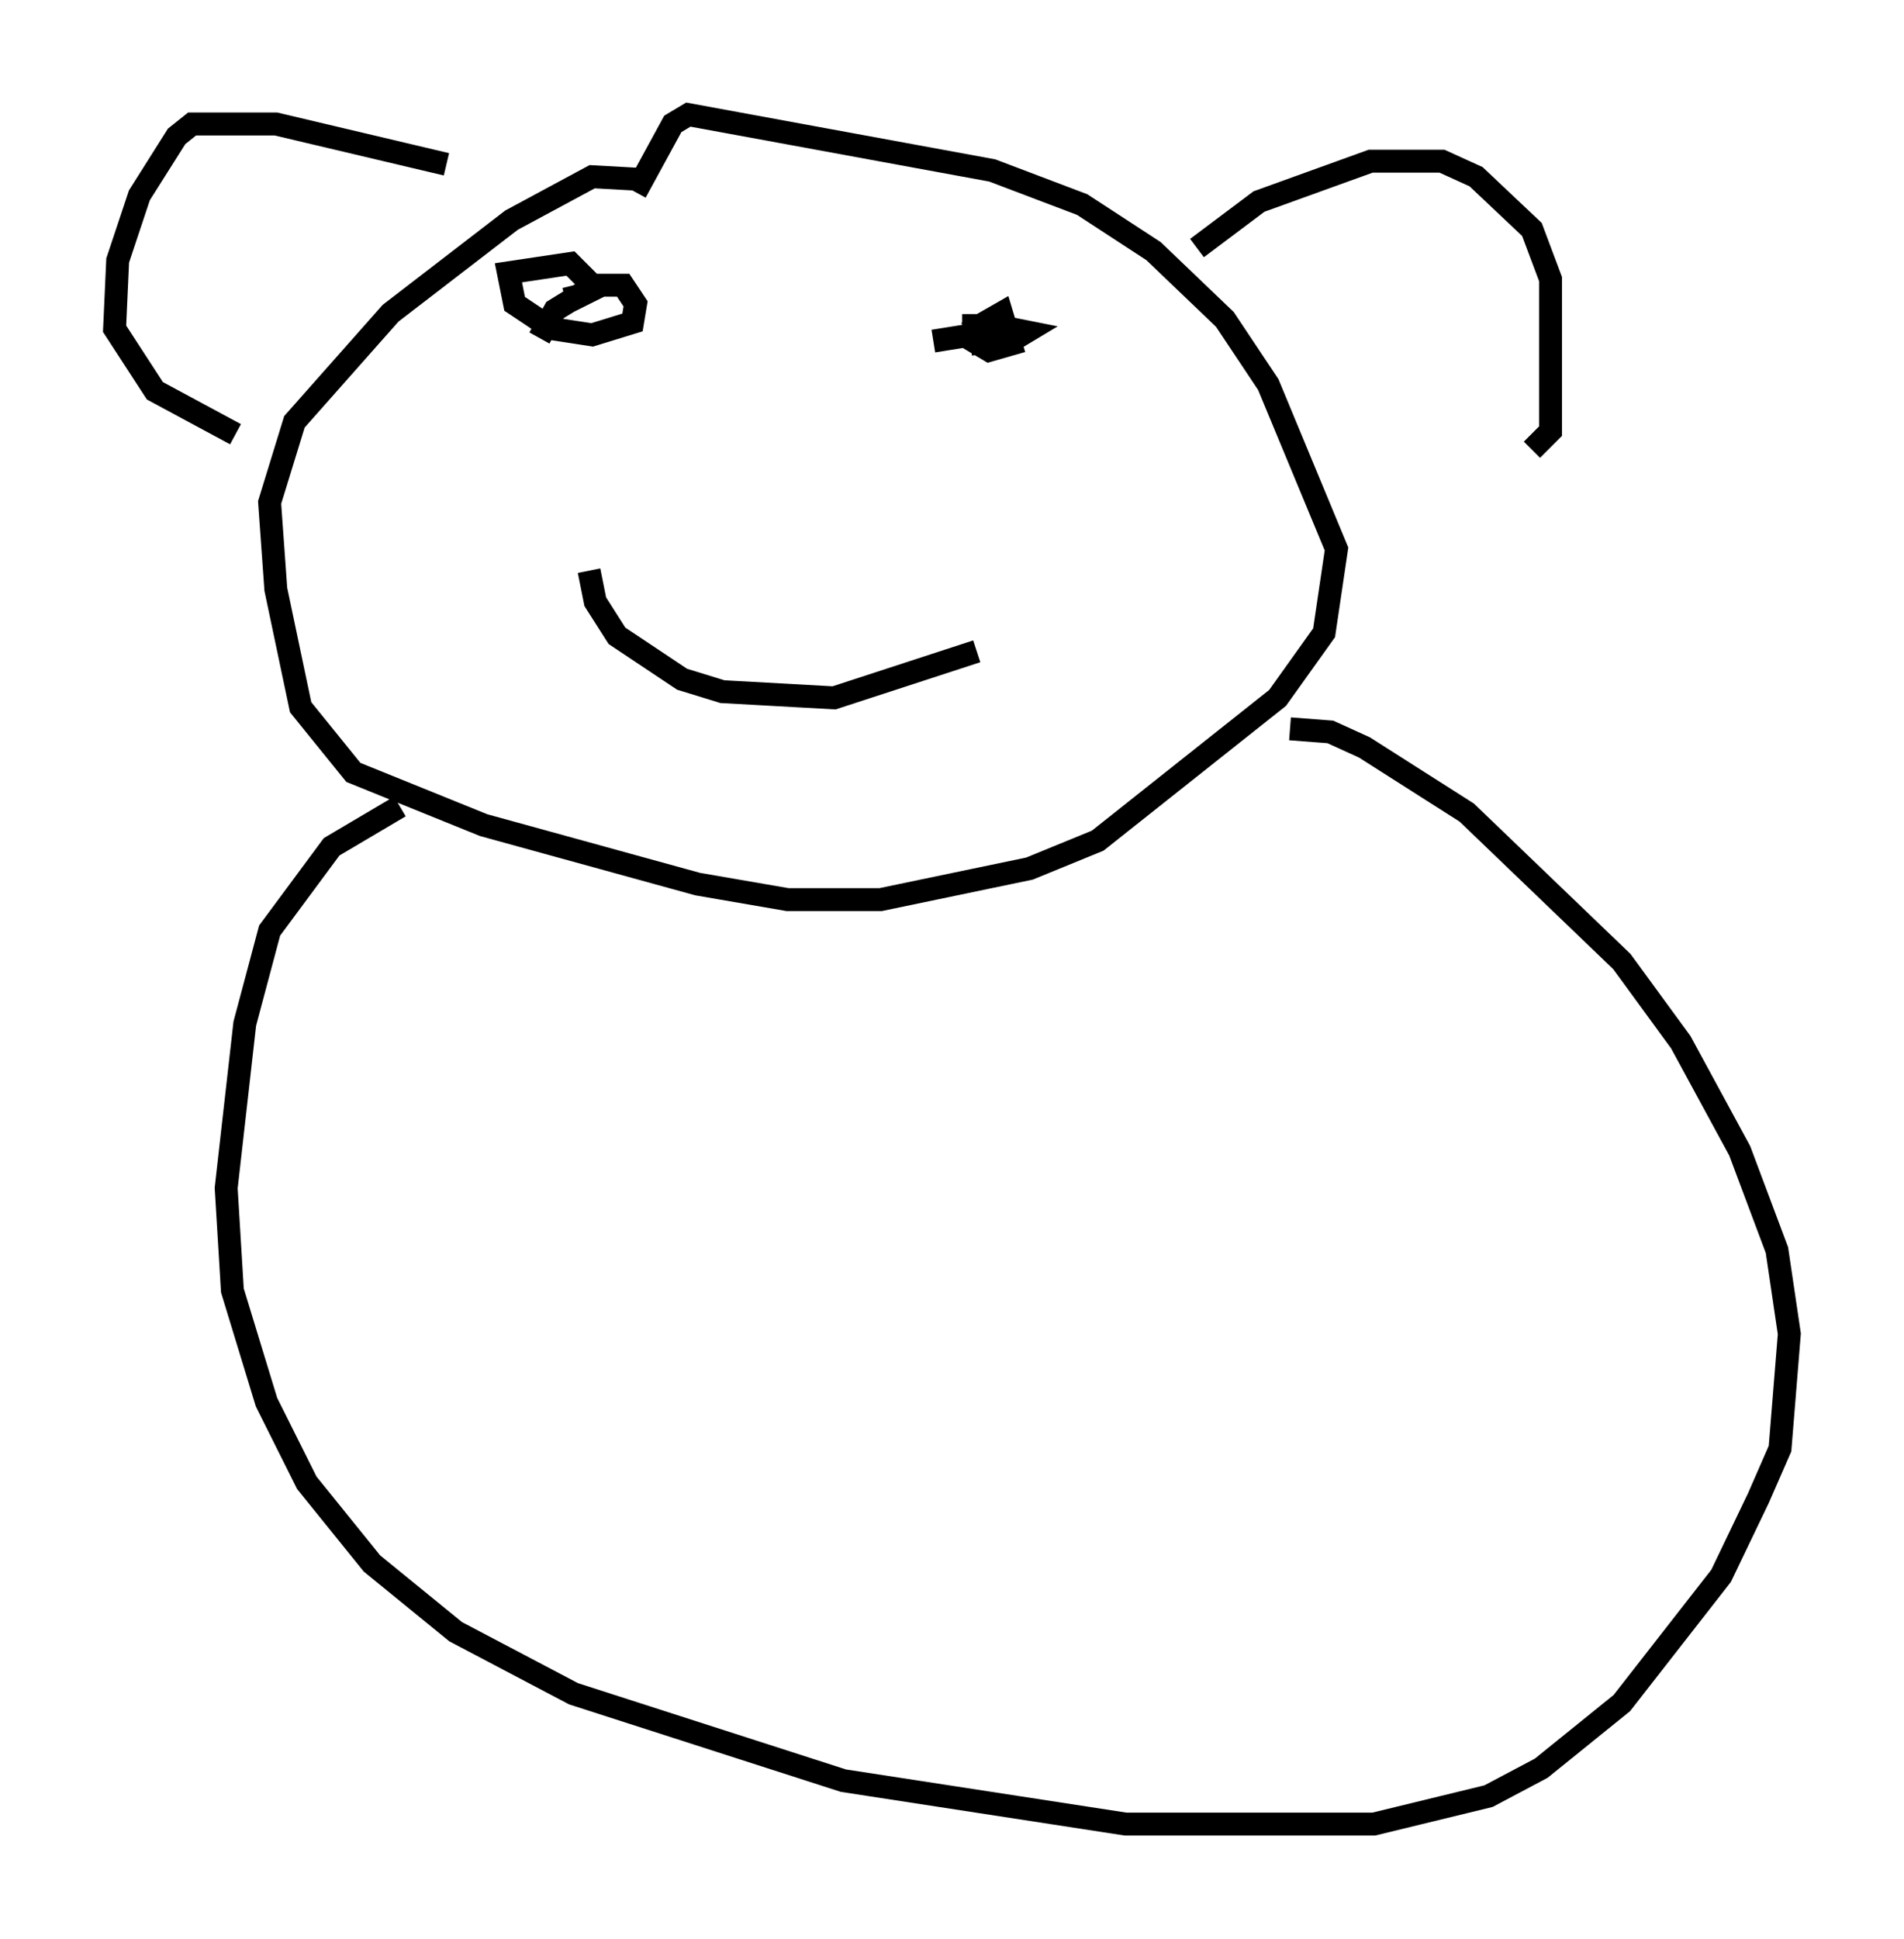 <?xml version="1.0" encoding="utf-8" ?>
<svg baseProfile="full" height="84.559" version="1.1" width="83.071" xmlns="http://www.w3.org/2000/svg" xmlns:ev="http://www.w3.org/2001/xml-events" xmlns:xlink="http://www.w3.org/1999/xlink"><defs /><rect fill="white" height="84.559" width="83.071" x="0" y="0" /><path d="M22.726, 8.654 m-3.248, -1.488 l-7.442, -1.759 -3.654, 0.0 l-0.677, 0.541 -1.624, 2.571 l-0.947, 2.842 -0.135, 2.977 l1.759, 2.706 3.518, 1.894 m41.948, -8.119 l2.706, -2.03 4.871, -1.759 l3.112, 0.0 1.488, 0.677 l2.436, 2.3 0.812, 2.165 l0.0, 6.631 -0.812, 0.812 m-38.565, -11.773 l-2.436, -0.135 -3.518, 1.894 l-5.277, 4.059 -4.195, 4.736 l-1.083, 3.518 0.271, 3.789 l1.083, 5.142 2.3, 2.842 l5.683, 2.3 9.337, 2.571 l3.924, 0.677 4.059, 0.0 l6.495, -1.353 2.977, -1.218 l7.848, -6.225 2.03, -2.842 l0.541, -3.654 -2.977, -7.172 l-1.894, -2.842 -3.112, -2.977 l-3.112, -2.03 -3.924, -1.488 l-13.261, -2.436 -0.677, 0.406 l-1.624, 2.977 m-4.195, 6.36 l0.677, -1.218 1.759, -1.083 l1.218, 0.0 0.541, 0.812 l-0.135, 0.812 -1.759, 0.541 l-1.759, -0.271 -1.624, -1.083 l-0.271, -1.353 2.706, -0.406 l1.083, 1.083 -0.812, 0.406 l-0.135, -0.541 m15.697, 2.436 l3.383, -0.541 0.677, 0.135 l-0.677, 0.406 -0.677, 0.0 l-0.677, -0.677 0.947, -0.541 l0.406, 1.353 -0.947, 0.271 l-0.677, -0.406 0.0, -0.677 l0.677, 0.0 0.271, 0.677 l-1.083, 0.135 m-16.644, 9.878 l0.271, 1.353 0.947, 1.488 l2.842, 1.894 1.759, 0.541 l4.871, 0.271 6.225, -2.03 m-25.169, 6.766 l-2.977, 1.759 -2.706, 3.654 l-1.083, 4.059 -0.812, 7.172 l0.271, 4.465 1.488, 4.871 l1.759, 3.518 2.842, 3.518 l3.654, 2.977 5.142, 2.706 l11.773, 3.789 12.314, 1.894 l10.825, 0.0 5.007, -1.218 l2.3, -1.218 3.518, -2.842 l4.33, -5.548 1.624, -3.383 l0.947, -2.165 0.406, -5.007 l-0.541, -3.654 -1.624, -4.33 l-2.571, -4.736 -2.571, -3.518 l-6.766, -6.495 -4.465, -2.842 l-1.488, -0.677 -1.759, -0.135 " fill="none" stroke="black" stroke-width="1" /></svg>